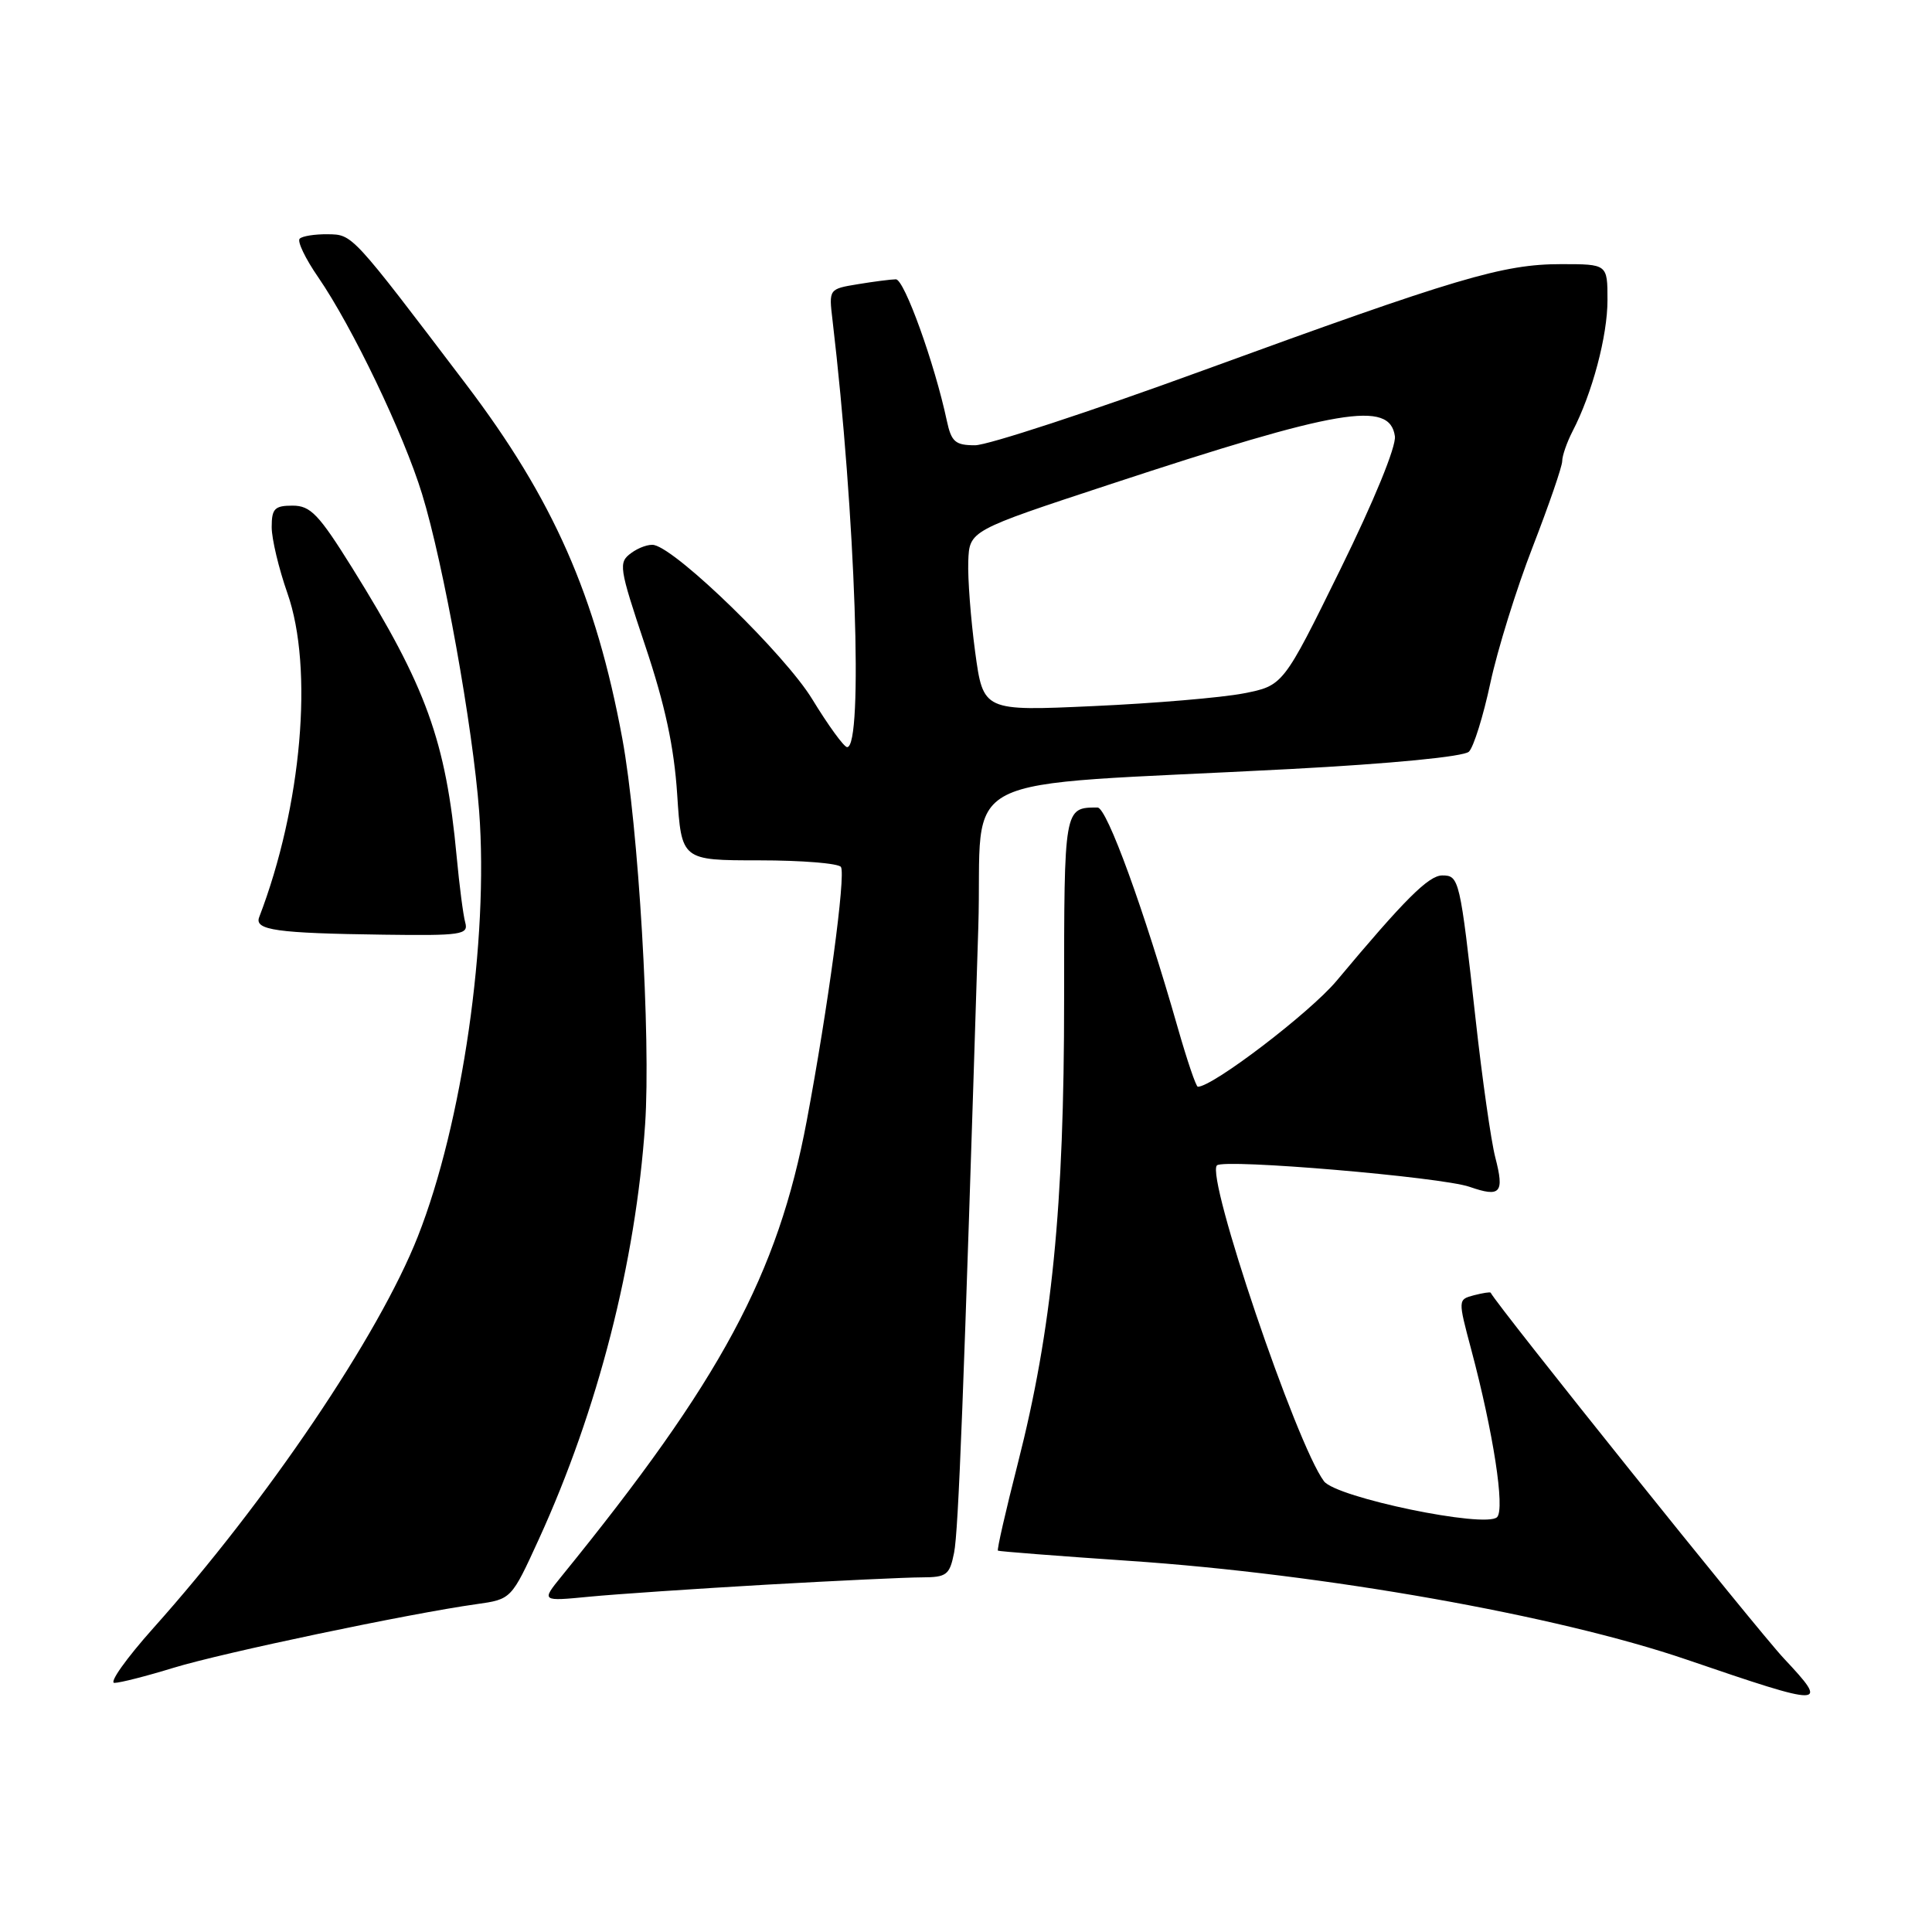 <?xml version="1.0" encoding="UTF-8" standalone="no"?>
<!DOCTYPE svg PUBLIC "-//W3C//DTD SVG 1.1//EN" "http://www.w3.org/Graphics/SVG/1.1/DTD/svg11.dtd" >
<svg xmlns="http://www.w3.org/2000/svg" xmlns:xlink="http://www.w3.org/1999/xlink" version="1.1" viewBox="0 0 256 256">
 <g >
 <path fill="currentColor"
d=" M 236.37 219.75 C 232.81 215.95 198.45 173.09 197.52 171.29 C 197.46 171.17 196.46 171.33 195.30 171.63 C 193.18 172.19 193.18 172.19 194.95 178.84 C 197.87 189.81 199.44 199.96 198.37 201.03 C 196.86 202.54 177.05 198.44 175.43 196.27 C 171.74 191.32 159.75 155.92 161.25 154.42 C 162.15 153.51 191.00 155.96 194.72 157.26 C 198.84 158.69 199.36 158.09 198.13 153.35 C 197.58 151.23 196.40 142.97 195.52 135.00 C 193.46 116.46 193.35 116.00 191.11 116.00 C 189.30 116.00 186.13 119.17 177.09 129.98 C 173.58 134.17 160.71 144.00 158.72 144.00 C 158.48 144.00 157.30 140.51 156.08 136.25 C 151.59 120.53 146.67 107.00 145.43 107.00 C 140.99 107.00 141.00 106.94 141.00 132.36 C 141.01 159.92 139.39 176.17 134.87 193.90 C 133.27 200.16 132.08 205.37 132.23 205.47 C 132.38 205.57 140.21 206.18 149.62 206.82 C 175.51 208.57 206.33 214.04 223.50 219.91 C 241.98 226.23 242.44 226.22 236.37 219.75 Z  M 23.00 220.99 C 29.46 219.01 54.26 213.80 63.13 212.56 C 67.76 211.91 67.76 211.91 71.40 203.95 C 79.22 186.84 84.23 167.30 85.48 149.00 C 86.26 137.56 84.60 109.45 82.46 97.87 C 78.96 78.96 73.31 66.14 61.74 50.90 C 46.52 30.85 46.74 31.09 43.42 31.04 C 41.72 31.02 40.05 31.28 39.71 31.63 C 39.36 31.97 40.46 34.27 42.16 36.73 C 46.69 43.32 53.49 57.50 55.93 65.47 C 58.77 74.71 62.65 96.30 63.49 107.50 C 64.77 124.54 61.26 148.89 55.37 163.83 C 50.21 176.94 35.37 198.90 20.30 215.75 C 16.74 219.74 14.42 223.00 15.16 222.99 C 15.90 222.99 19.42 222.09 23.00 220.99 Z  M 101.50 209.98 C 110.85 209.45 120.14 209.01 122.14 209.01 C 125.44 209.00 125.83 208.70 126.42 205.75 C 127.00 202.85 127.68 185.18 129.63 122.89 C 130.29 101.68 125.07 104.33 171.00 101.90 C 184.41 101.19 193.96 100.26 194.64 99.60 C 195.26 99.00 196.54 94.90 197.48 90.50 C 198.42 86.10 200.95 77.97 203.10 72.44 C 205.24 66.91 207.00 61.81 207.00 61.10 C 207.00 60.39 207.62 58.61 208.37 57.15 C 210.98 52.13 213.01 44.49 213.00 39.75 C 213.00 35.00 213.00 35.00 206.86 35.00 C 199.14 35.00 193.06 36.81 159.37 49.10 C 144.45 54.55 130.87 59.00 129.20 59.00 C 126.58 59.00 126.06 58.55 125.46 55.75 C 123.84 48.14 119.82 37.00 118.71 37.01 C 118.04 37.02 115.77 37.31 113.66 37.66 C 109.83 38.29 109.82 38.30 110.31 42.40 C 113.36 68.29 114.41 99.00 112.25 99.00 C 111.84 99.00 109.75 96.13 107.61 92.62 C 104.01 86.74 89.87 72.95 86.68 72.22 C 86.01 72.07 84.64 72.54 83.65 73.27 C 81.92 74.54 82.00 75.11 85.49 85.55 C 88.12 93.39 89.32 98.98 89.73 105.25 C 90.30 114.00 90.30 114.00 100.59 114.00 C 106.25 114.00 111.13 114.40 111.43 114.88 C 112.09 115.95 109.72 133.50 106.90 148.50 C 103.06 168.89 95.54 182.86 74.42 208.85 C 71.71 212.19 71.71 212.19 78.10 211.57 C 81.62 211.23 92.15 210.52 101.50 209.98 Z  M 61.65 122.25 C 61.38 121.29 60.87 117.35 60.51 113.50 C 59.08 98.16 56.49 91.01 46.67 75.25 C 42.24 68.15 41.15 67.00 38.77 67.00 C 36.39 67.00 36.00 67.40 36.00 69.84 C 36.00 71.41 36.94 75.34 38.08 78.59 C 41.58 88.52 39.99 106.84 34.34 121.54 C 33.69 123.25 36.67 123.66 50.82 123.85 C 61.15 123.99 62.09 123.85 61.65 122.25 Z  M 129.21 86.36 C 128.63 82.04 128.22 76.66 128.30 74.40 C 128.45 70.31 128.45 70.31 146.98 64.21 C 177.44 54.17 184.15 53.03 184.83 57.80 C 185.02 59.16 182.06 66.38 177.59 75.47 C 170.03 90.85 170.03 90.85 164.77 91.88 C 161.87 92.44 152.93 93.20 144.89 93.56 C 130.28 94.23 130.28 94.23 129.21 86.36 Z "/>
</g>
</svg>